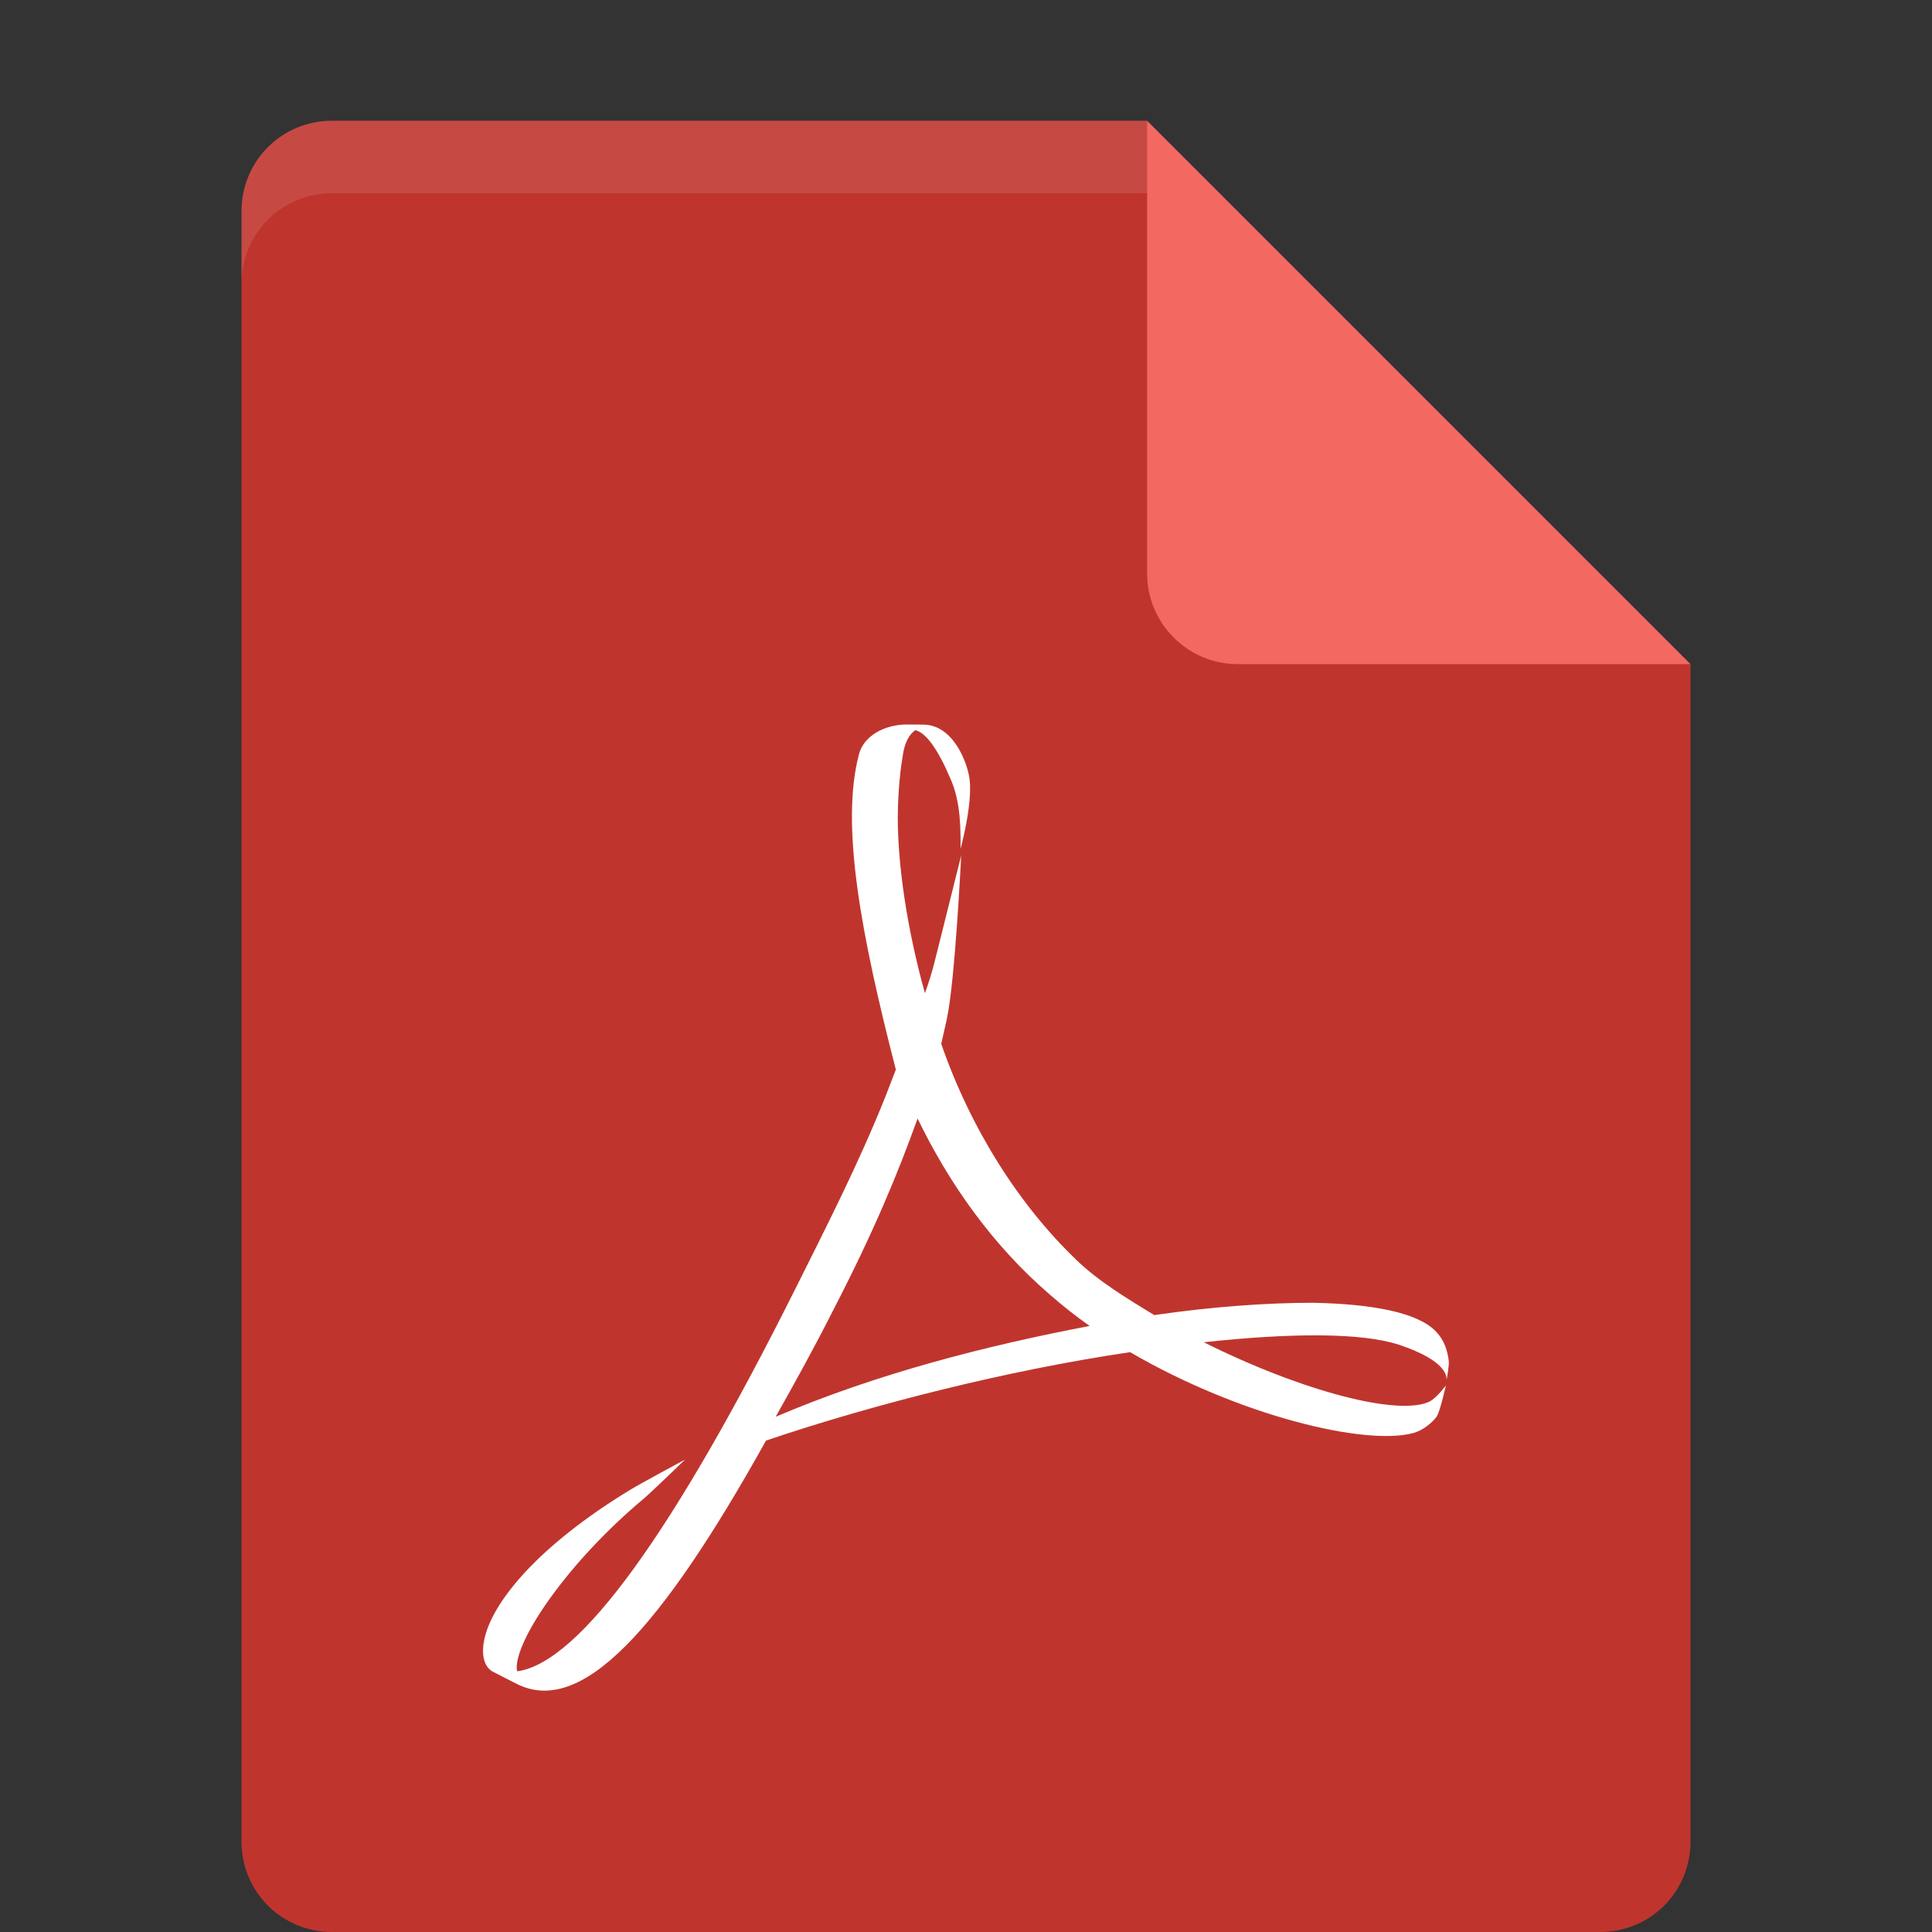 <?xml version="1.0" encoding="UTF-8" standalone="no"?>
<svg
   xmlns:dc="http://purl.org/dc/elements/1.1/"
   xmlns:cc="http://creativecommons.org/ns#"
   xmlns:rdf="http://www.w3.org/1999/02/22-rdf-syntax-ns#"
   xmlns:svg="http://www.w3.org/2000/svg"
   xmlns="http://www.w3.org/2000/svg"
   xmlns:sodipodi="http://sodipodi.sourceforge.net/DTD/sodipodi-0.dtd"
   xmlns:inkscape="http://www.inkscape.org/namespaces/inkscape"
   id="svg2"
   height="16px"
   width="16px"
   version="1.1"
   viewBox="0 0 16 16"
   inkscape:version="0.91 r"
   sodipodi:docname="application-pdf.svg">
  <rect x="0" y="0" width="16" height="16" fill="#333333" stroke="none"/>
  <defs
     id="defs11" />
  <sodipodi:namedview
     pagecolor="#ffffff"
     bordercolor="#666666"
     borderopacity="1"
     objecttolerance="10"
     gridtolerance="10"
     guidetolerance="10"
     inkscape:pageopacity="0"
     inkscape:pageshadow="2"
     inkscape:window-width="1535"
     inkscape:window-height="876"
     id="namedview9"
     showgrid="false"
     inkscape:zoom="14.75"
     inkscape:cx="8"
     inkscape:cy="8"
     inkscape:window-x="65"
     inkscape:window-y="24"
     inkscape:window-maximized="1"
     inkscape:current-layer="svg2" />
  <path
     style="fill:#bf352e"
     inkscape:connector-curvature="0"
     d="M 2.75,1 C 2.333,1 2,1.333 2,1.75 l 0,13.5 C 2,15.667 2.333,16 2.75,16 l 10.5,0 C 13.668,16 14,15.668 14,15.25 L 14,5.5 9.875,5.125 9.5,1 Z"
     id="path5" />
  <path
     style="fill:#f36861"
     inkscape:connector-curvature="0"
     d="m 9.5,1 0,3.75 c 0,0.413 0.337,0.75 0.75,0.75 l 3.75,0 z"
     id="path7" />
  <path
     style="fill:#ffffff"
     inkscape:connector-curvature="0"
     d="m 7.509,6 c -0.18,0 -0.355,0.092 -0.395,0.245 -0.155,0.583 0.015,1.488 0.305,2.613 l -0.085,0.22 C 7.114,9.631 6.834,10.178 6.589,10.669 5.584,12.679 4.804,13.769 4.284,13.841 l -0.005,-0.02 c -0.01,-0.251 0.44,-0.9 1.055,-1.412 0.065,-0.056 0.34,-0.322 0.34,-0.322 0,0 -0.37,0.199 -0.455,0.251 -0.765,0.465 -1.15,0.936 -1.21,1.248 -0.02,0.098 -0.01,0.211 0.07,0.257 l 0.2,0.102 c 0.535,0.271 1.19,-0.445 2.065,-2.015 0.89,-0.301 2.005,-0.583 3.015,-0.732 0.905,0.527 1.945,0.777 2.345,0.67 0.075,-0.02 0.155,-0.082 0.195,-0.138 0.03,-0.051 0.075,-0.256 0.075,-0.256 0,0 -0.075,0.102 -0.135,0.133 -0.255,0.123 -1.05,-0.082 -1.87,-0.491 0.71,-0.077 1.3,-0.082 1.615,0.02 0.4,0.133 0.4,0.266 0.395,0.297 0.005,-0.025 0.02,-0.113 0.02,-0.153 -0.01,-0.097 -0.04,-0.185 -0.11,-0.256 -0.15,-0.153 -0.515,-0.225 -1.015,-0.235 -0.375,0 -0.825,0.031 -1.315,0.102 C 9.34,10.757 9.1,10.614 8.915,10.435 8.44,9.98 8.04,9.351 7.795,8.645 c 0.015,-0.067 0.03,-0.133 0.045,-0.2 0.07,-0.317 0.12,-1.36 0.12,-1.36 0,0 -0.195,0.783 -0.225,0.9 -0.02,0.077 -0.045,0.158 -0.075,0.24 C 7.51,7.689 7.435,7.162 7.435,6.768 c 0,-0.113 0.01,-0.332 0.04,-0.501 0.015,-0.123 0.06,-0.189 0.105,-0.22 0.09,0.02 0.19,0.164 0.29,0.399 0.09,0.199 0.085,0.435 0.085,0.583 0,0 0.1,-0.363 0.075,-0.573 C 8.015,6.328 7.9,6.001 7.645,6.001 Z m 0.09,3.263 C 7.859,9.8 8.219,10.312 8.694,10.721 8.799,10.813 8.909,10.9 9.024,10.981 8.164,11.145 7.264,11.375 6.424,11.733 6.579,11.457 6.744,11.161 6.909,10.833 7.234,10.204 7.434,9.723 7.599,9.263 Z"
     id="path9" />
  <path
     style="fill:#ffffff;fill-opacity:0.102"
     inkscape:connector-curvature="0"
     d="M 2.75,1 C 2.333,1 2,1.333 2,1.75 l 0,0.6 C 2,1.933 2.333,1.6 2.75,1.6 l 6.75,0 0,-0.6 z"
     id="path11" />
</svg>
